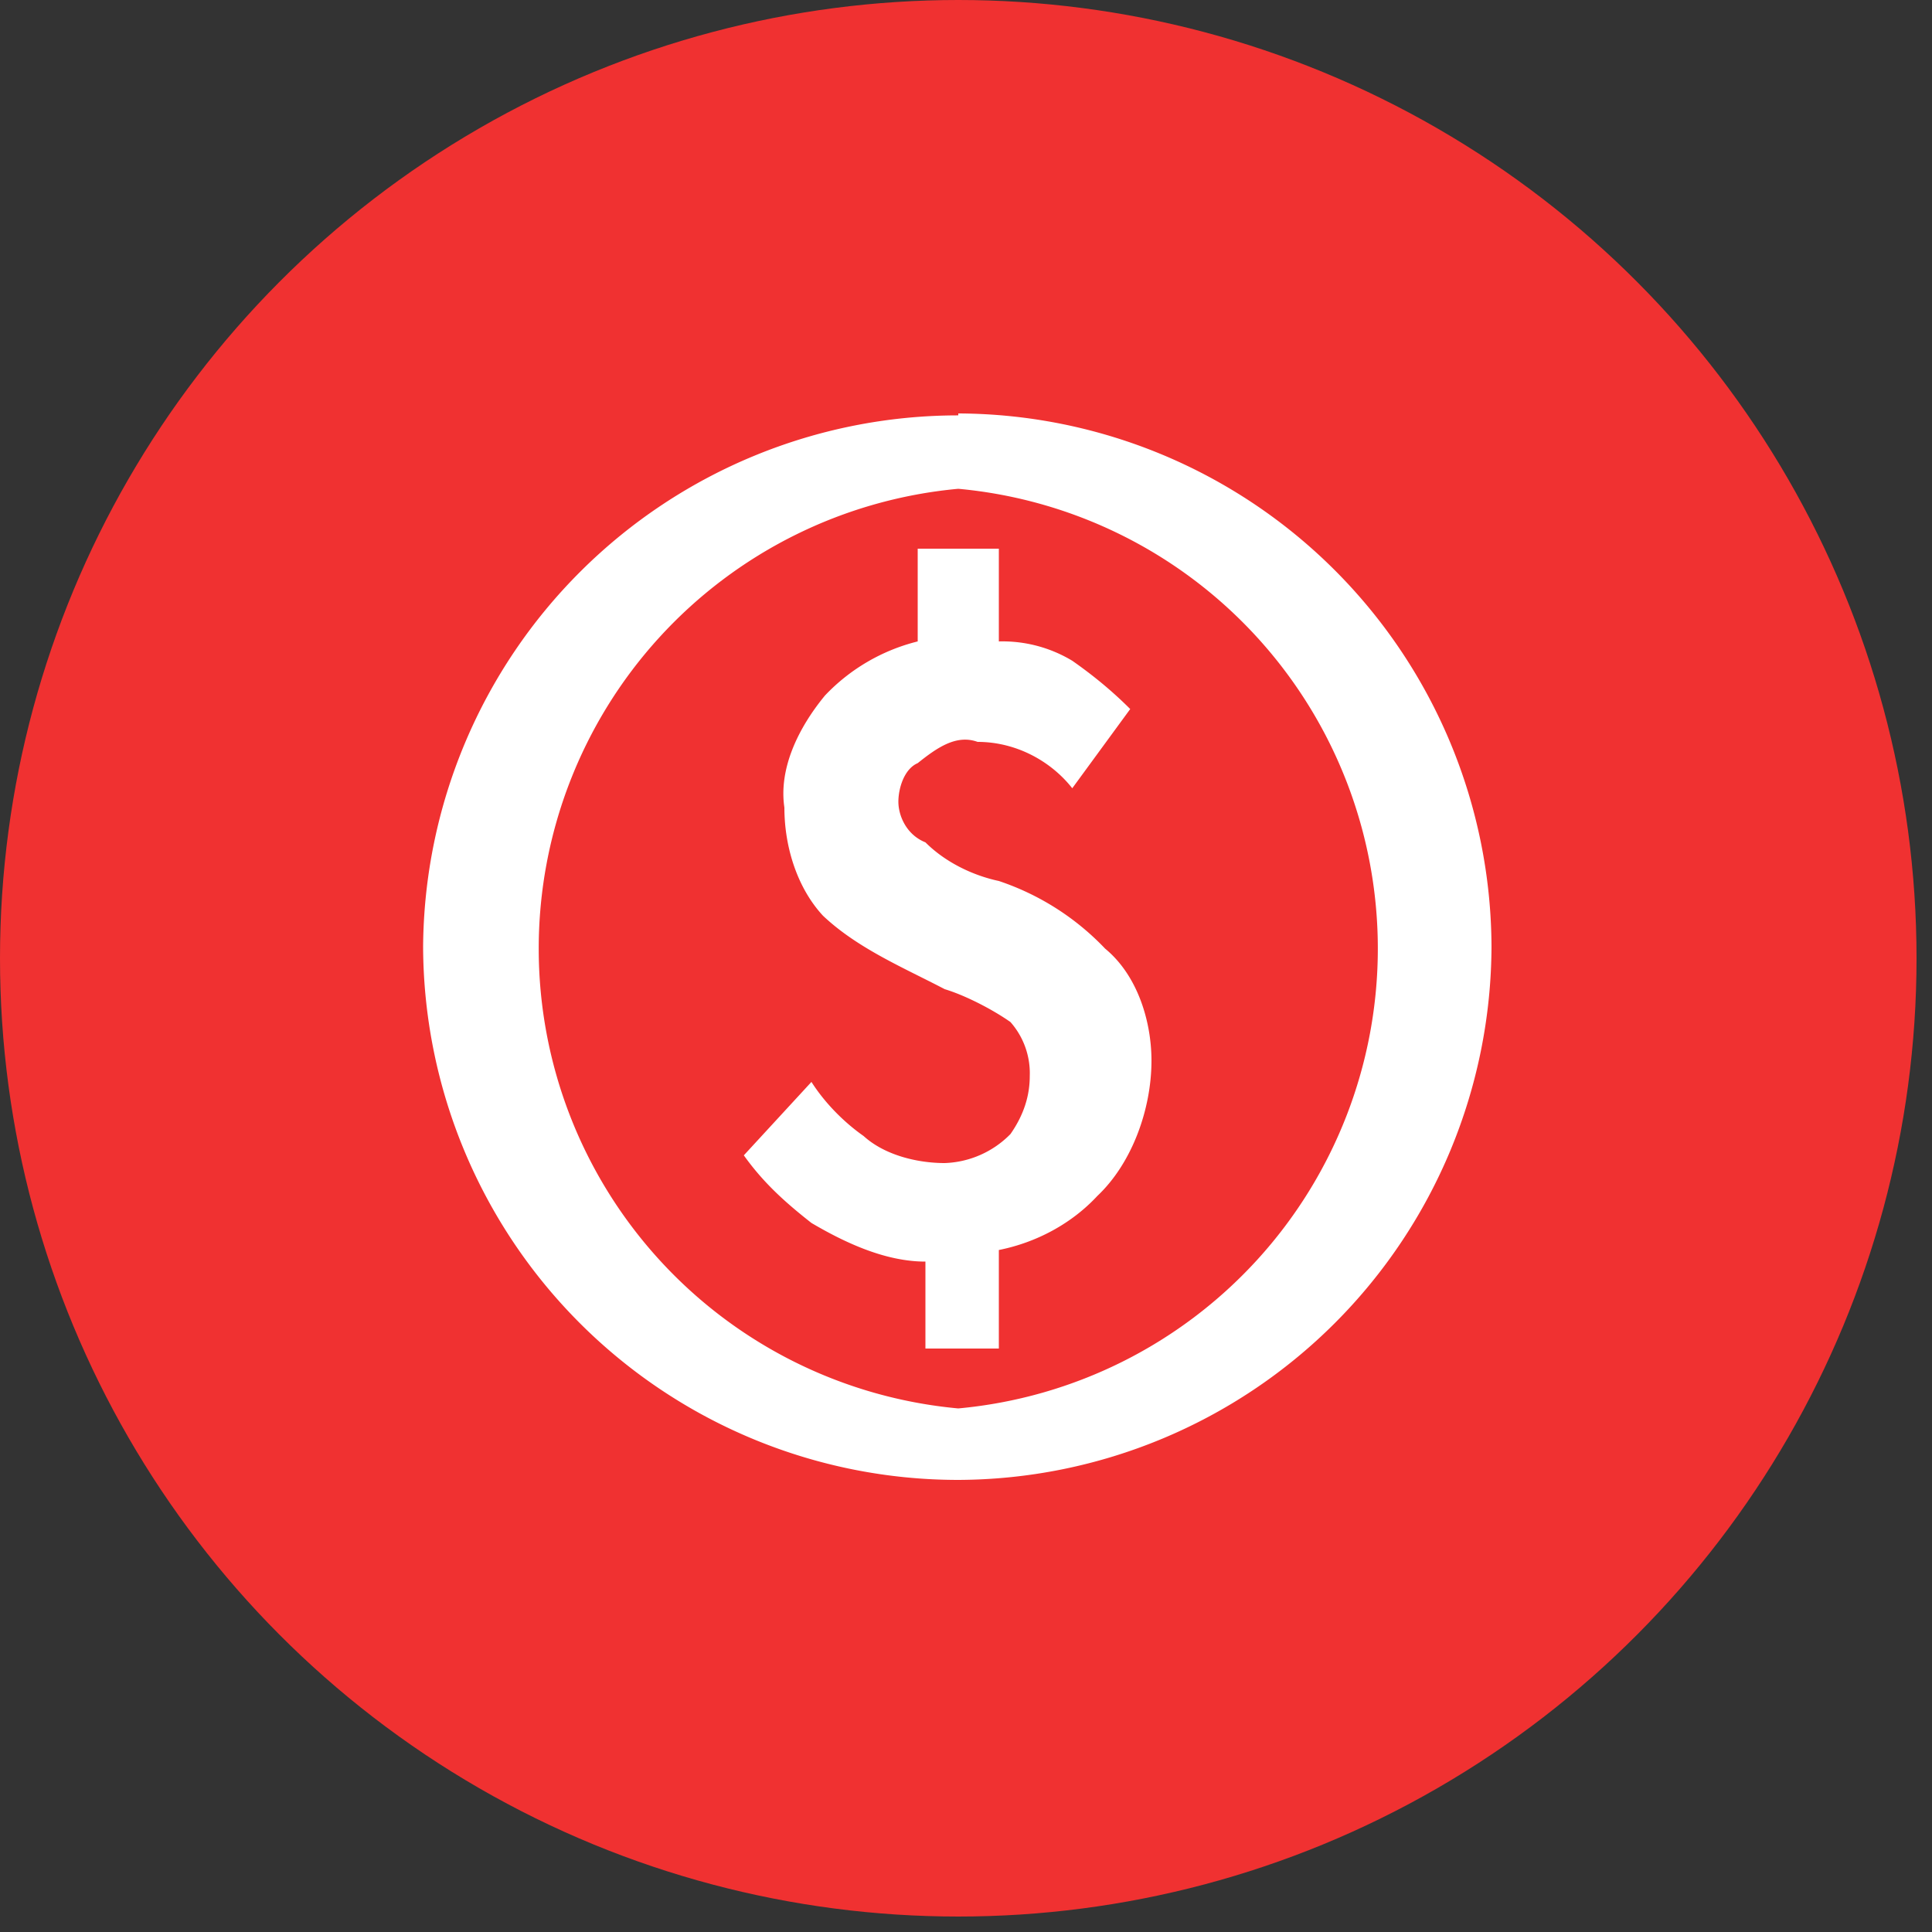 <svg xmlns="http://www.w3.org/2000/svg" width="100" height="100" fill="none"><rect width="100%" height="100%" fill="#333333" stroke="none"/><circle cx="49.6" cy="49.6" r="49.6" fill="#F03131"/><path fill="#fff" d="M51.7 45.6c-1.4-.3-2.8-1-3.8-2-1-.4-1.4-1.4-1.4-2.1 0-.7.3-1.7 1-2 1-.8 2-1.5 3.1-1.1 2 0 3.8 1 4.9 2.4l3-4.1c-1-1-2-1.8-3-2.5a7 7 0 0 0-3.8-1v-4.8h-4.2v4.8a9.9 9.9 0 0 0-4.8 2.8c-1.4 1.7-2.4 3.8-2.1 5.8 0 2.1.7 4.2 2 5.6 1.8 1.7 4.2 2.7 6.3 3.8 1 .3 2.4 1 3.4 1.7a4 4 0 0 1 1 2.8c0 1-.3 2-1 3a5 5 0 0 1-3.4 1.5c-1.4 0-3.1-.4-4.2-1.4-1-.7-2-1.7-2.7-2.8l-3.5 3.8c1 1.4 2.1 2.4 3.5 3.5 1.7 1 3.8 2 5.9 2v4.5h3.8v-5.1c2-.4 3.8-1.4 5.1-2.8 1.8-1.7 2.8-4.5 2.8-7 0-2-.7-4.4-2.4-5.8a13.5 13.5 0 0 0-5.5-3.5Zm-2.1-24.1A27.7 27.7 0 0 0 21.9 49a27.7 27.7 0 0 0 27.7 27.6 27.7 27.7 0 0 0 27.6-27.6 27.7 27.7 0 0 0-27.6-27.6Zm0 51.4a23.9 23.9 0 0 1 0-47.6 23.9 23.9 0 0 1 0 47.6Z"/></svg>
